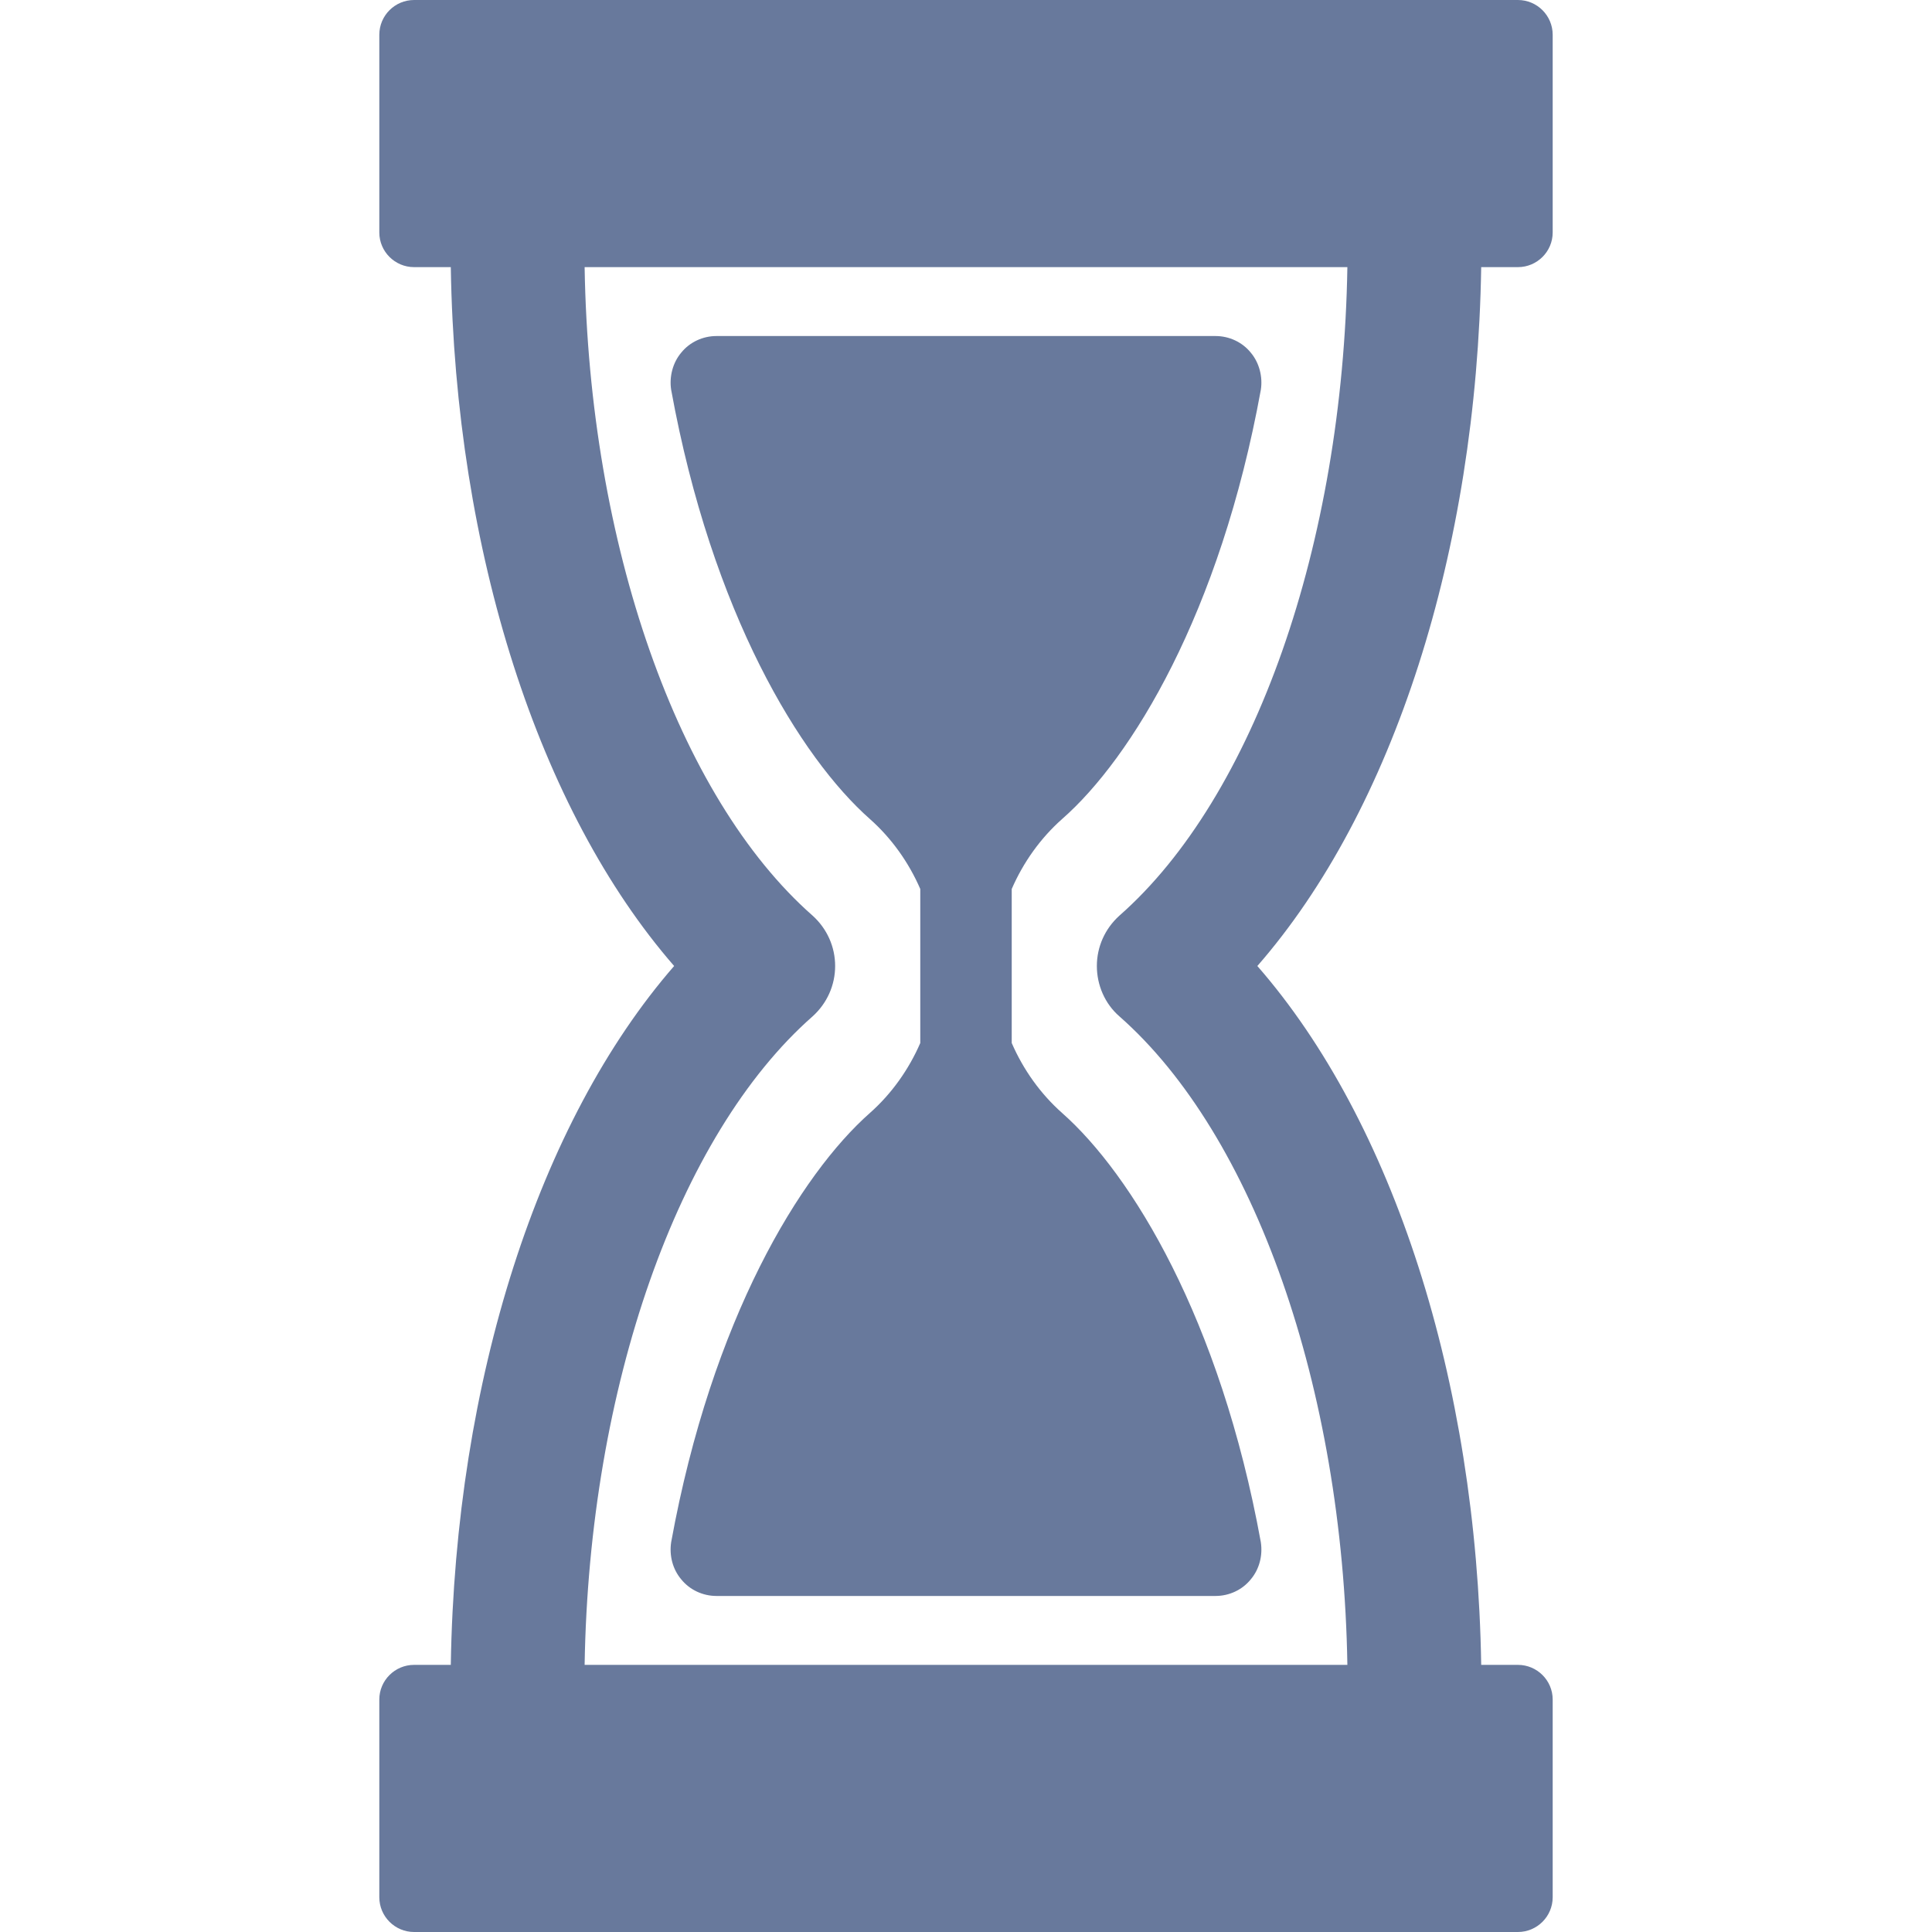 <?xml version="1.0" encoding="UTF-8"?>
<svg xmlns="http://www.w3.org/2000/svg" xmlns:xlink="http://www.w3.org/1999/xlink" width="15px" height="15px" viewBox="0 0 15 15" version="1.1">
<g id="surface1">
<path style=" stroke:none;fill-rule:nonzero;fill:rgb(40.784%,47.451%,61.176%);fill-opacity:1;" d="M 11.785 2.074 C 11.934 2.074 12.055 1.953 12.055 1.805 L 12.055 0.27 C 12.055 0.121 11.934 0 11.785 0 L 3.215 0 C 3.066 0 2.945 0.121 2.945 0.27 L 2.945 1.805 C 2.945 1.953 3.066 2.074 3.215 2.074 L 3.5 2.074 C 3.535 4.285 4.184 6.293 5.234 7.5 C 4.184 8.707 3.535 10.715 3.5 12.926 L 3.215 12.926 C 3.066 12.926 2.945 13.047 2.945 13.195 L 2.945 14.73 C 2.945 14.879 3.066 15 3.215 15 L 11.785 15 C 11.934 15 12.055 14.879 12.055 14.73 L 12.055 13.195 C 12.055 13.047 11.934 12.926 11.785 12.926 L 11.5 12.926 C 11.465 10.715 10.816 8.707 9.762 7.5 C 10.816 6.293 11.465 4.285 11.5 2.074 Z M 8.691 7.109 C 8.578 7.211 8.516 7.352 8.516 7.5 C 8.516 7.648 8.578 7.793 8.691 7.891 C 9.738 8.812 10.426 10.773 10.461 12.926 L 4.539 12.926 C 4.574 10.773 5.262 8.812 6.309 7.891 C 6.422 7.789 6.484 7.648 6.484 7.5 C 6.484 7.352 6.422 7.211 6.309 7.109 C 5.262 6.188 4.574 4.223 4.539 2.074 L 10.461 2.074 C 10.426 4.227 9.738 6.188 8.691 7.109 Z M 8.691 7.109 "/>
<path style=" stroke:none;fill-rule:nonzero;fill:rgb(40.784%,47.451%,61.176%);fill-opacity:1;" d="M 5.211 3.027 C 5.527 4.762 6.215 5.883 6.754 6.359 C 6.922 6.508 7.055 6.695 7.145 6.902 L 7.145 8.098 C 7.055 8.305 6.922 8.492 6.754 8.641 C 6.215 9.117 5.527 10.238 5.211 11.973 C 5.195 12.078 5.223 12.184 5.289 12.262 C 5.355 12.344 5.457 12.391 5.562 12.391 L 9.438 12.391 C 9.543 12.391 9.645 12.344 9.711 12.262 C 9.777 12.184 9.805 12.078 9.789 11.973 C 9.473 10.238 8.785 9.117 8.246 8.641 C 8.078 8.492 7.945 8.305 7.855 8.098 L 7.855 6.902 C 7.945 6.695 8.078 6.508 8.246 6.359 C 8.785 5.887 9.473 4.762 9.789 3.027 C 9.805 2.926 9.777 2.816 9.711 2.738 C 9.645 2.656 9.543 2.609 9.438 2.609 L 5.562 2.609 C 5.457 2.609 5.355 2.656 5.289 2.738 C 5.223 2.816 5.195 2.926 5.211 3.027 Z M 5.211 3.027 "/>
</g>
</svg>
